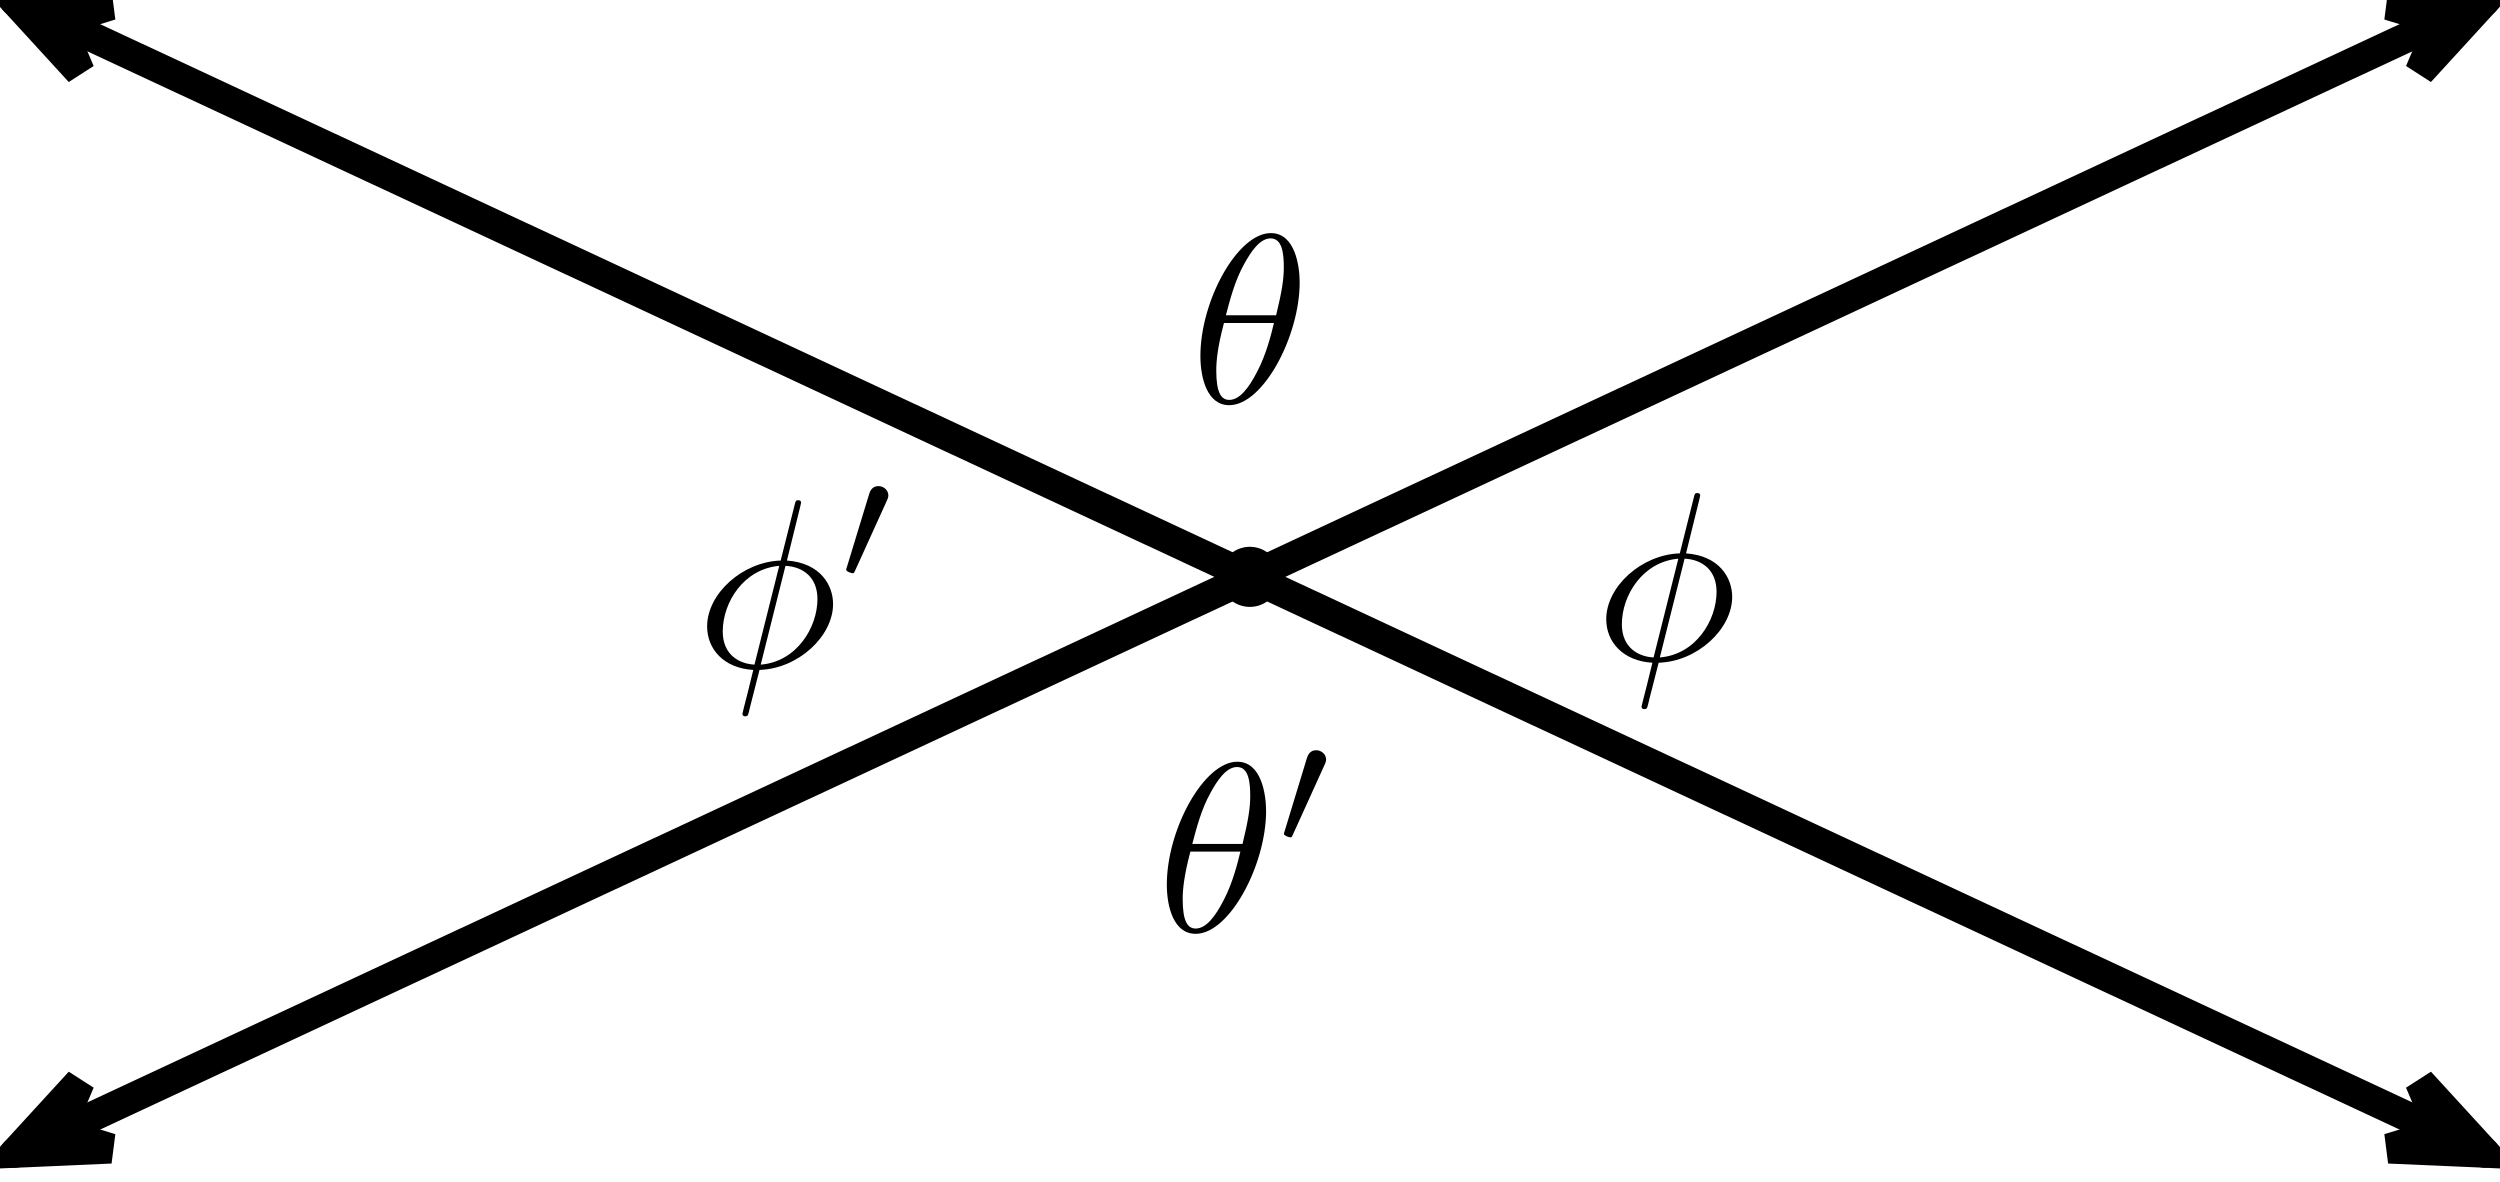<?xml version="1.0"?>
<!-- Created by MetaPost 2.01 on 2021.10.19:2335 -->
<svg version="1.1" xmlns="http://www.w3.org/2000/svg" xmlns:xlink="http://www.w3.org/1999/xlink" width="104.013" height="49.169" viewBox="0 0 104.013 49.169">
<!-- Original BoundingBox: -52.006409 -24.584702 52.006409 24.584702 -->
  <defs>
    <g transform="scale(0.007,0.007)" id="GLYPHcmsy7_48">
      <path style="fill-rule: evenodd;" d="M290 -472C298 -489,299 -497,299 -504C299 -535,271 -559,240 -559C202 -559,190 -528,185 -512L53 -79C52 -77,48 -64,48 -63C48 -51,79 -41,87 -41C94 -41,95 -43,102 -58"></path>
    </g>
    <g transform="scale(0.01,0.01)" id="GLYPHcmmi10_18">
      <path style="fill-rule: evenodd;" d="M455 -500C455 -566,437 -705,335 -705C196 -705,42 -423,42 -194C42 -100,71 11,162 11C303 11,455 -276,455 -500M148 -363C165 -427,185 -507,225 -578C252 -627,289 -683,334 -683C383 -683,389 -619,389 -562C389 -513,381 -462,357 -363M348 -331C337 -285,316 -200,278 -128C243 -60,205 -11,162 -11C129 -11,108 -40,108 -133C108 -175,114 -233,140 -331"></path>
    </g>
    <g transform="scale(0.01,0.01)" id="GLYPHcmmi10_30">
      <path style="fill-rule: evenodd;" d="M437 -670C437 -672,440 -683,440 -684C440 -685,440 -694,428 -694C418 -694,417 -691,413 -674L355 -443C196 -438,49 -305,49 -169C49 -74,119 5,241 12C233 43,226 75,218 106C206 153,196 191,196 194C196 204,203 205,208 205C213 205,215 204,218 201C220 199,226 175,229 161L267 12C428 7,573 -128,573 -262C573 -341,520 -433,381 -443M246 -10C186 -13,114 -48,114 -148C114 -268,200 -408,349 -421M375 -421C451 -417,508 -371,508 -283C508 -165,422 -22,272 -10"></path>
    </g>
  </defs>
  <g>
    <defs>
      <clipPath id="CLIP1">
        <path d="M-89.732 165.732L-89.732 -117.732L193.732 -117.732L193.732 165.732Z" style="fill: black; stroke: none;"></path>
      </clipPath>
    </defs>
    <g clip-path="url(#CLIP1);">
      <path d="M52 24L103.381 0.04" style="stroke:rgb(0%,0%,0%); stroke-width: 1.25;stroke-linecap: round;stroke-linejoin: round;stroke-miterlimit: 10;fill: none;"></path>
      <path d="M100.679 2.99L103.381 0.04L99.385 0.215L101.569 0.886Z" style="stroke:rgb(0%,0%,0%); stroke-width: 1.25;fill: rgb(0%,0%,0%);"></path>
      <path d="M52 24L103.381 47.96" style="stroke:rgb(0%,0%,0%); stroke-width: 1.25;stroke-linecap: round;stroke-linejoin: round;stroke-miterlimit: 10;fill: none;"></path>
      <path d="M99.385 47.785L103.381 47.96L100.679 45.01L101.569 47.114Z" style="stroke:rgb(0%,0%,0%); stroke-width: 1.25;fill: rgb(0%,0%,0%);"></path>
      <path d="M52 24L0.619 47.96" style="stroke:rgb(0%,0%,0%); stroke-width: 1.25;stroke-linecap: round;stroke-linejoin: round;stroke-miterlimit: 10;fill: none;"></path>
      <path d="M3.321 45.01L0.619 47.96L4.615 47.785L2.431 47.114Z" style="stroke:rgb(0%,0%,0%); stroke-width: 1.25;fill: rgb(0%,0%,0%);"></path>
      <path d="M52 24L0.619 0.04" style="stroke:rgb(0%,0%,0%); stroke-width: 1.25;stroke-linecap: round;stroke-linejoin: round;stroke-miterlimit: 10;fill: none;"></path>
      <path d="M4.615 0.215L0.619 0.04L3.321 2.99L2.431 0.886Z" style="stroke:rgb(0%,0%,0%); stroke-width: 1.25;fill: rgb(0%,0%,0%);"></path>
      <path d="M52 24l0 0" style="stroke:rgb(0%,0%,0%); stroke-width: 2.5;stroke-linecap: round;stroke-linejoin: round;stroke-miterlimit: 10;fill: none;"></path>
      <g transform="translate(66.338 27.453)" style="fill: rgb(0%,0%,0%);">
        <use xlink:href="#GLYPHcmmi10_30"></use>
      </g>
      <g transform="translate(28.93 27.752)" style="fill: rgb(0%,0%,0%);">
        <use xlink:href="#GLYPHcmmi10_30"></use>
      </g>
      <g transform="translate(34.867 24.137)" style="fill: rgb(0%,0%,0%);">
        <use xlink:href="#GLYPHcmsy7_48"></use>
      </g>
      <g transform="translate(49.523 16.748)" style="fill: rgb(0%,0%,0%);">
        <use xlink:href="#GLYPHcmmi10_18"></use>
      </g>
      <g transform="translate(48.126 38.742)" style="fill: rgb(0%,0%,0%);">
        <use xlink:href="#GLYPHcmmi10_18"></use>
      </g>
      <g transform="translate(53.079 35.126)" style="fill: rgb(0%,0%,0%);">
        <use xlink:href="#GLYPHcmsy7_48"></use>
      </g>
    </g>
  </g>
</svg>
